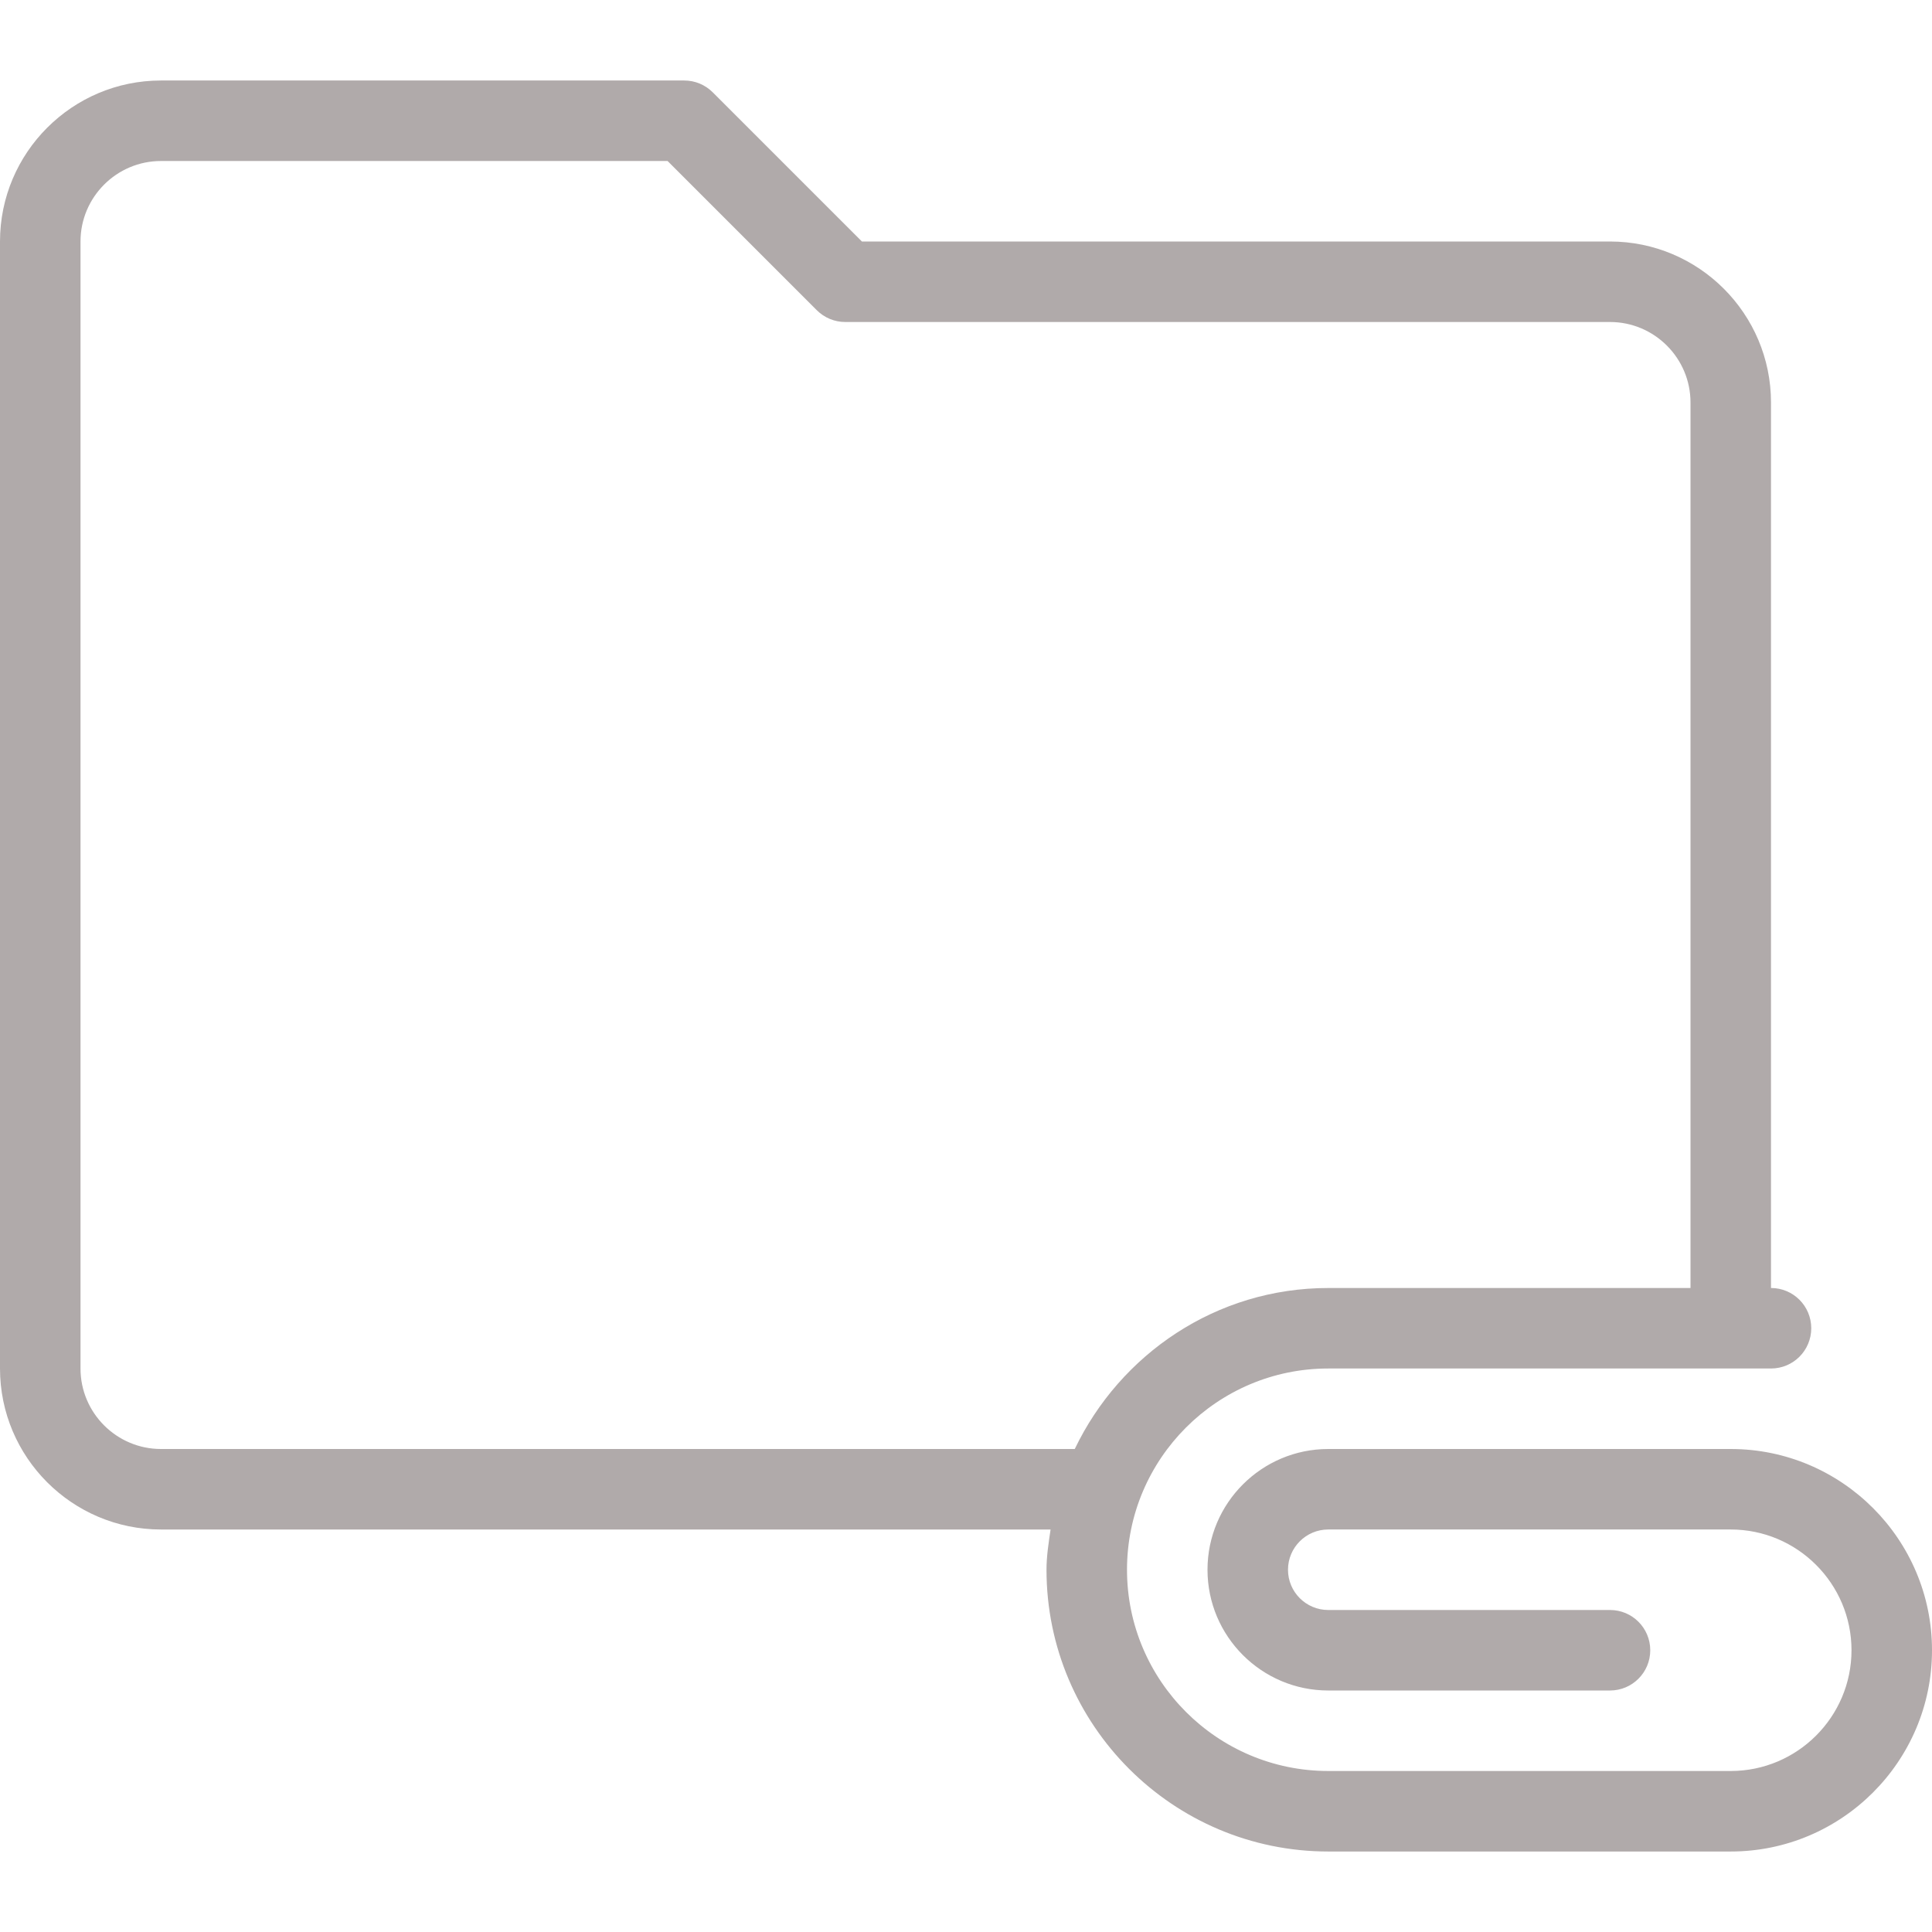<?xml version="1.0"?>
<svg xmlns="http://www.w3.org/2000/svg" xmlns:xlink="http://www.w3.org/1999/xlink" version="1.1" id="Layer_1" x="0px" y="0px" viewBox="0 0 512 512" style="enable-background:new 0 0 512 512;" xml:space="preserve" width="512px" height="512px"><g><g>
	<g>
		<path d="M458.667,384H352c-17.646,0-32,14.354-32,32c0,17.646,14.354,32,32,32h74.667c5.896,0,10.667-4.771,10.667-10.667    c0-5.896-4.771-10.667-10.667-10.667H352c-5.885,0-10.667-4.781-10.667-10.667c0-5.885,4.781-10.667,10.667-10.667h106.667    c17.646,0,32,14.354,32,32c0,17.646-14.354,32-32,32H352c-29.406,0-53.333-23.927-53.333-53.333s23.927-53.333,53.333-53.333    h117.333c5.896,0,10.667-4.771,10.667-10.667c0-5.896-4.771-10.667-10.667-10.667V106.667c0-23.531-19.135-42.667-42.667-42.667    h-198.25l-39.542-39.542c-2-2-4.708-3.125-7.542-3.125H42.667C19.135,21.333,0,40.469,0,64v298.667    c0,23.531,19.135,42.667,42.667,42.667h235.745c-0.509,3.514-1.078,7.014-1.078,10.667c0,41.167,33.5,74.667,74.667,74.667    h106.667c29.406,0,53.333-23.927,53.333-53.333S488.073,384,458.667,384z M42.667,384c-11.76,0-21.333-9.573-21.333-21.333V64    c0-11.76,9.573-21.333,21.333-21.333h134.25l39.542,39.542c2,2,4.708,3.125,7.542,3.125h202.667    c11.76,0,21.333,9.573,21.333,21.333v234.667h-96c-29.672,0-55.145,17.533-67.177,42.667H42.667z" data-original="#000000" class="active-path" data-old_color="#000000" fill="#B0AAAA"/>
	</g>
</g></g> </svg>
